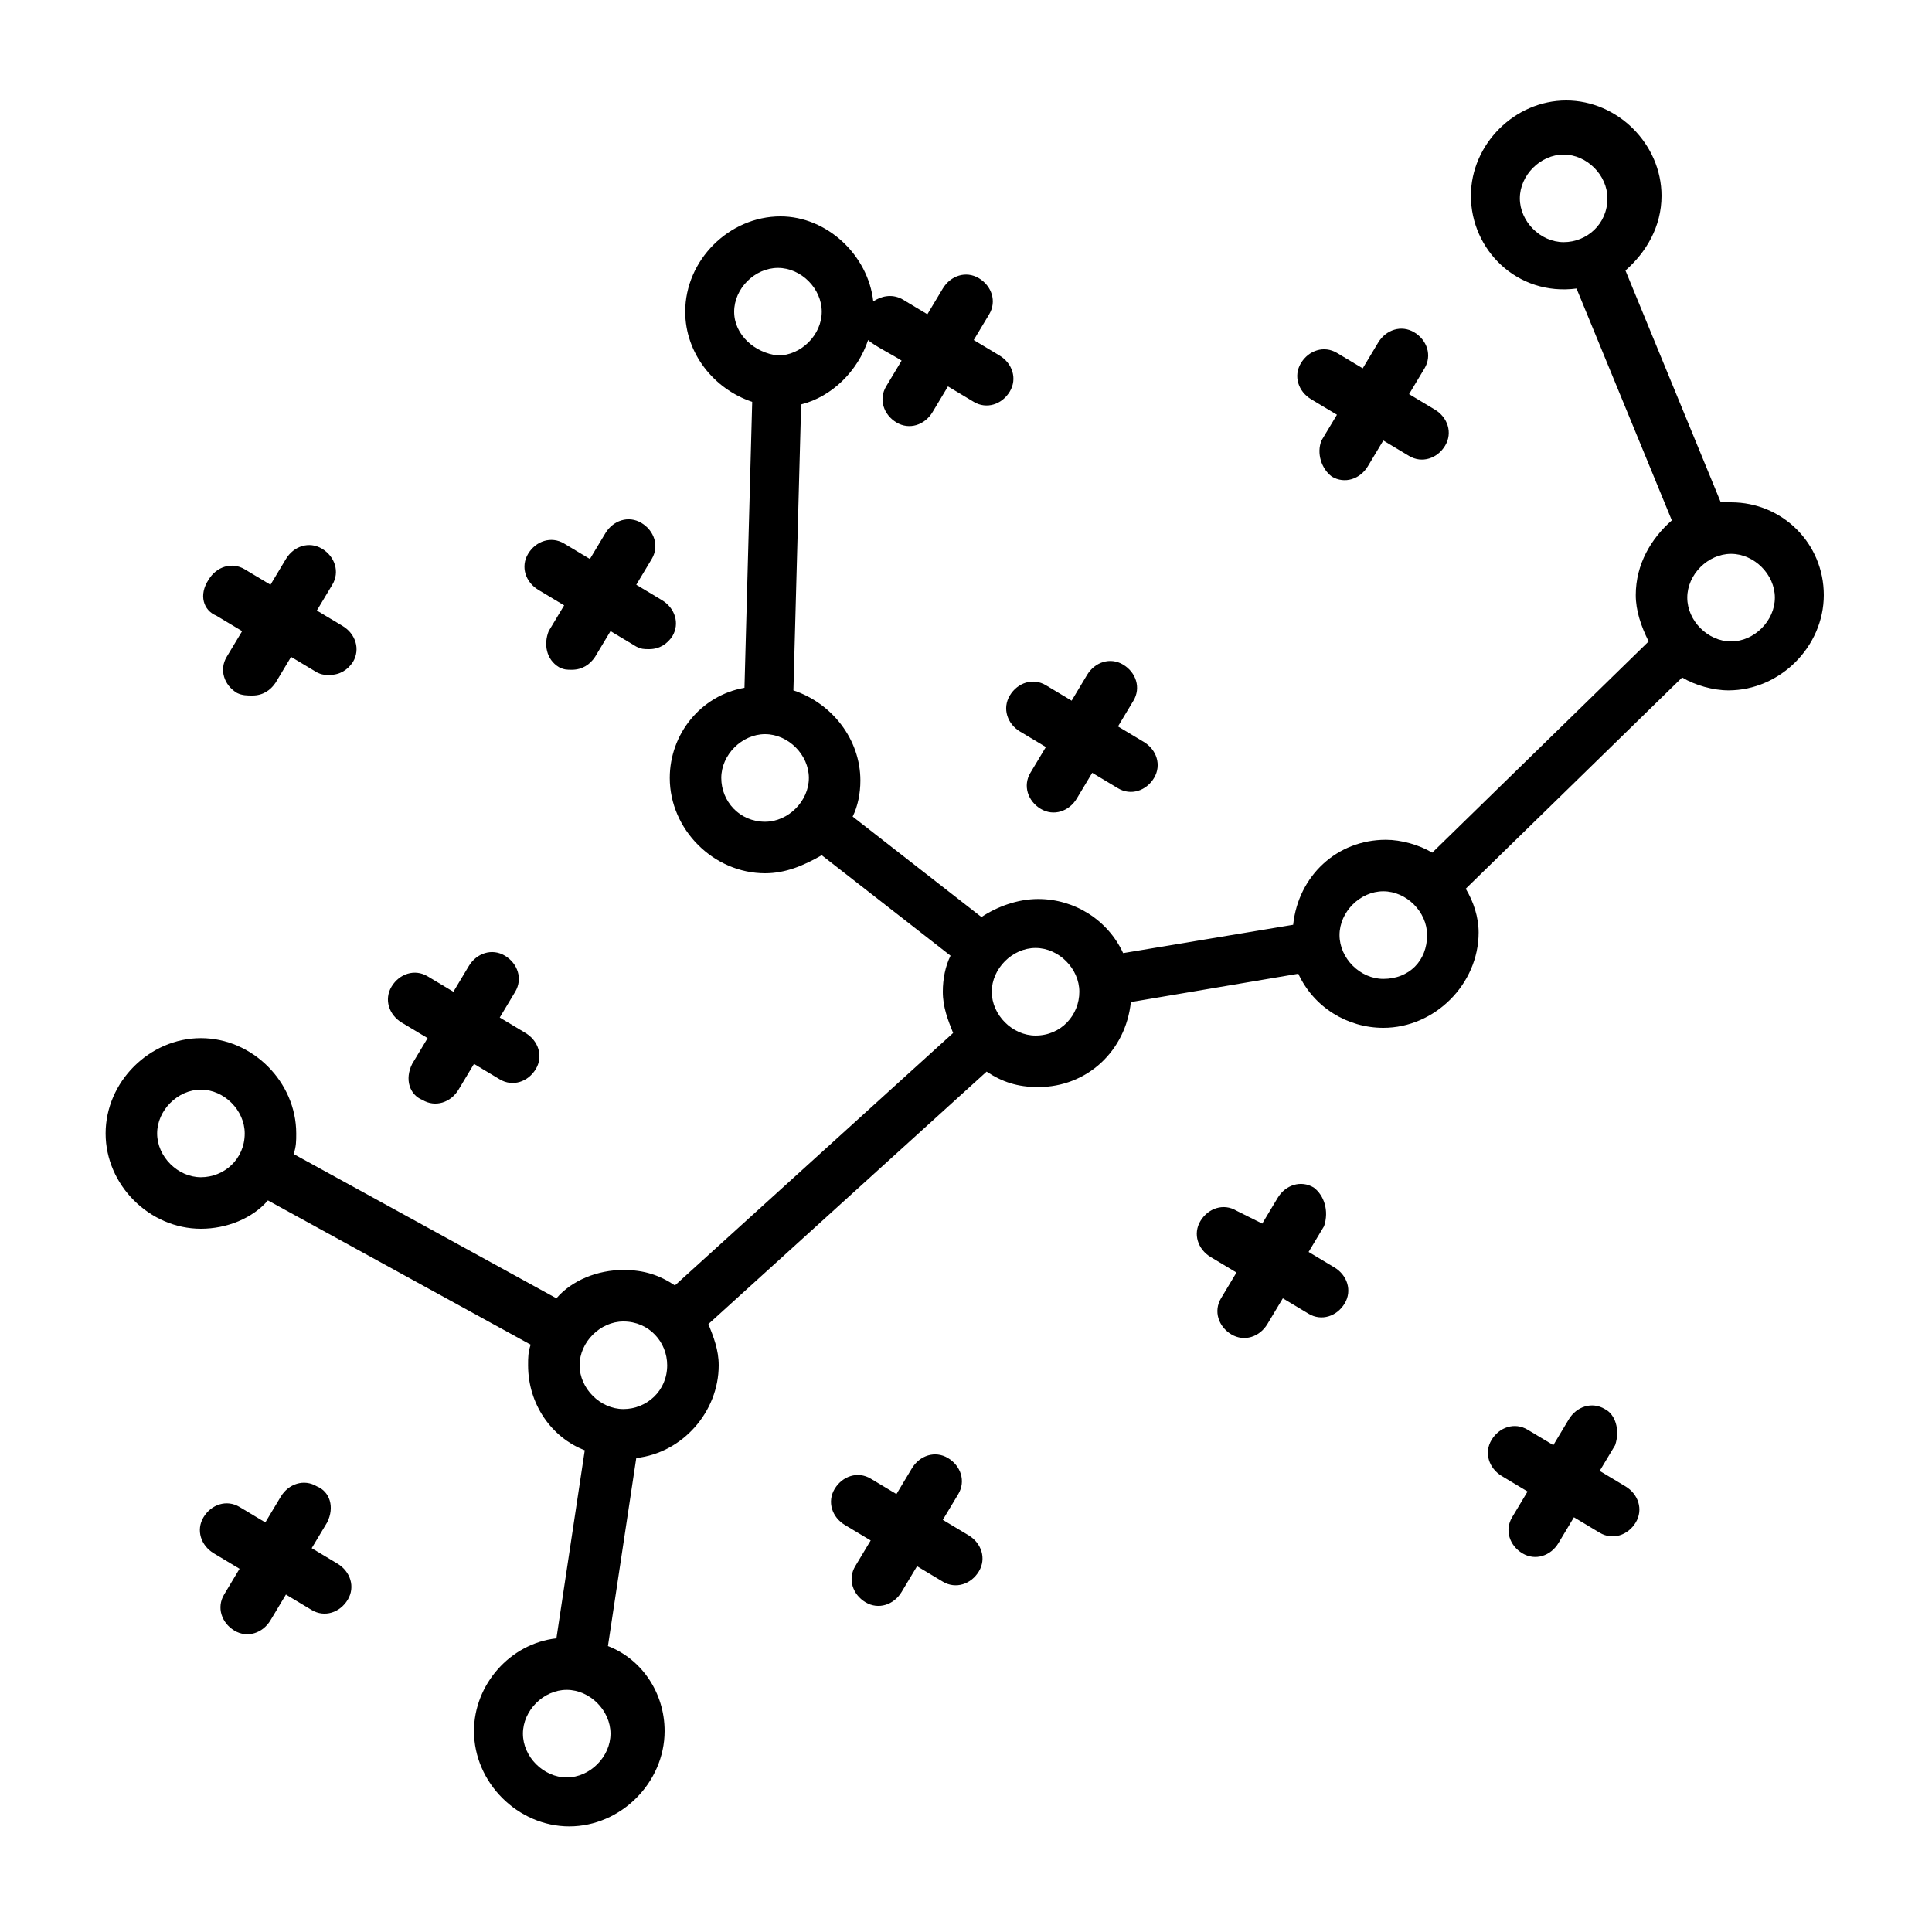 <svg xmlns="http://www.w3.org/2000/svg" version="1.1" xmlns:xlink="http://www.w3.org/1999/xlink" width="512" height="512" x="0" y="0" viewBox="0 0 75 75" style="enable-background:new 0 0 512 512" xml:space="preserve" class=""><g><path d="M51.7 18.5c.5.3 1.1.1 1.4-.4l.6-1 1 .6c.5.3 1.1.1 1.4-.4s.1-1.1-.4-1.4l-1-.6.6-1c.3-.5.1-1.1-.4-1.4s-1.1-.1-1.4.4l-.6 1-1-.6c-.5-.3-1.1-.1-1.4.4s-.1 1.1.4 1.4l1 .6-.6 1c-.2.5 0 1.1.4 1.4zM40.4 31.4c.5.3 1.1.1 1.4-.4l.6-1 1 .6c.5.3 1.1.1 1.4-.4s.1-1.1-.4-1.4l-1-.6.6-1c.3-.5.1-1.1-.4-1.4s-1.1-.1-1.4.4l-.6 1-1-.6c-.5-.3-1.1-.1-1.4.4s-.1 1.1.4 1.4l1 .6-.6 1c-.3.5-.1 1.1.4 1.4zM8.4 23.9l1 .6-.6 1c-.3.5-.1 1.1.4 1.4.2.1.4.1.6.1.4 0 .7-.2.9-.5l.6-1 1 .6c.2.1.3.1.5.1.4 0 .7-.2.9-.5.3-.5.1-1.1-.4-1.4l-1-.6.6-1c.3-.5.1-1.1-.4-1.4s-1.1-.1-1.4.4l-.6 1-1-.6c-.5-.3-1.1-.1-1.4.4-.4.6-.2 1.2.3 1.4zM21.7 25.9c.2.1.3.1.5.1.4 0 .7-.2.9-.5l.6-1 1 .6c.2.1.3.1.5.1.4 0 .7-.2.9-.5.3-.5.1-1.1-.4-1.4l-1-.6.6-1c.3-.5.1-1.1-.4-1.4s-1.1-.1-1.4.4l-.6 1-1-.6c-.5-.3-1.1-.1-1.4.4s-.1 1.1.4 1.4l1 .6-.6 1c-.2.5-.1 1.1.4 1.4zM16.4 42.7c.5.3 1.1.1 1.4-.4l.6-1 1 .6c.5.3 1.1.1 1.4-.4s.1-1.1-.4-1.4l-1-.6.6-1c.3-.5.1-1.1-.4-1.4s-1.1-.1-1.4.4l-.6 1-1-.6c-.5-.3-1.1-.1-1.4.4s-.1 1.1.4 1.4l1 .6-.6 1c-.3.6-.1 1.2.4 1.4zM12.3 57.7c-.5-.3-1.1-.1-1.4.4l-.6 1-1-.6c-.5-.3-1.1-.1-1.4.4s-.1 1.1.4 1.4l1 .6-.6 1c-.3.5-.1 1.1.4 1.4s1.1.1 1.4-.4l.6-1 1 .6c.5.3 1.1.1 1.4-.4s.1-1.1-.4-1.4l-1-.6.6-1c.3-.6.1-1.2-.4-1.4zM36.8 56.6c-.5-.3-1.1-.1-1.4.4l-.6 1-1-.6c-.5-.3-1.1-.1-1.4.4s-.1 1.1.4 1.4l1 .6-.6 1c-.3.5-.1 1.1.4 1.4s1.1.1 1.4-.4l.6-1 1 .6c.5.3 1.1.1 1.4-.4s.1-1.1-.4-1.4l-1-.6.6-1c.3-.5.1-1.1-.4-1.4zM51 46.1c-.5-.3-1.1-.1-1.4.4l-.6 1-1-.5c-.5-.3-1.1-.1-1.4.4s-.1 1.1.4 1.4l1 .6-.6 1c-.3.5-.1 1.1.4 1.4s1.1.1 1.4-.4l.6-1 1 .6c.5.3 1.1.1 1.4-.4s.1-1.1-.4-1.4l-1-.6.6-1c.2-.6 0-1.2-.4-1.5zM62.3 54.7c-.5-.3-1.1-.1-1.4.4l-.6 1-1-.6c-.5-.3-1.1-.1-1.4.4s-.1 1.1.4 1.4l1 .6-.6 1c-.3.5-.1 1.1.4 1.4s1.1.1 1.4-.4l.6-1 1 .6c.5.3 1.1.1 1.4-.4s.1-1.1-.4-1.4l-1-.6.6-1c.2-.6 0-1.2-.4-1.4z" fill="#000000" opacity="1" data-original="#000000" class=""></path><path d="M67.2 19.5h-.4l-3.7-9c.8-.7 1.4-1.7 1.4-2.9 0-2-1.7-3.7-3.7-3.7s-3.7 1.7-3.7 3.7c0 2.1 1.8 3.9 4.1 3.6l3.7 9c-.8.7-1.4 1.7-1.4 2.9 0 .6.2 1.2.5 1.8l-8.4 8.2c-.5-.3-1.2-.5-1.8-.5-1.9 0-3.4 1.4-3.6 3.3L43.6 37c-.6-1.3-1.9-2.1-3.3-2.1-.8 0-1.6.3-2.2.7l-5-3.9c.2-.4.3-.9.3-1.4 0-1.6-1.1-3-2.6-3.5l.3-11.1c1.2-.3 2.2-1.3 2.6-2.5.2.2 1 .6 1.3.8l-.6 1c-.3.5-.1 1.1.4 1.4s1.1.1 1.4-.4l.6-1 1 .6c.5.3 1.1.1 1.4-.4s.1-1.1-.4-1.4l-1-.6.6-1c.3-.5.1-1.1-.4-1.4s-1.1-.1-1.4.4l-.6 1-1-.6c-.4-.2-.8-.1-1.1.1-.2-1.8-1.8-3.3-3.6-3.3-2 0-3.7 1.7-3.7 3.7 0 1.6 1.1 3 2.6 3.5l-.3 11.1c-1.7.3-2.9 1.8-2.9 3.5 0 2 1.7 3.7 3.7 3.7.8 0 1.5-.3 2.2-.7l5 3.9c-.2.4-.3.9-.3 1.4 0 .6.2 1.1.4 1.6l-10.8 9.8c-.6-.4-1.2-.6-2-.6-1 0-2 .4-2.6 1.1l-10.2-5.6c.1-.3.1-.5.1-.8 0-2-1.7-3.7-3.7-3.7S4.1 42 4.1 44s1.7 3.7 3.7 3.7c1 0 2-.4 2.6-1.1l10.2 5.6c-.1.3-.1.5-.1.8 0 1.5.9 2.8 2.2 3.3l-1.1 7.3c-1.8.2-3.2 1.8-3.2 3.6 0 2 1.7 3.7 3.7 3.7s3.7-1.7 3.7-3.7c0-1.5-.9-2.8-2.2-3.3l1.1-7.3c1.8-.2 3.2-1.8 3.2-3.6 0-.6-.2-1.1-.4-1.6l10.8-9.8c.6.4 1.2.6 2 .6 1.9 0 3.4-1.4 3.6-3.3l6.5-1.1c.6 1.3 1.9 2.1 3.3 2.1 2 0 3.7-1.7 3.7-3.7 0-.6-.2-1.2-.5-1.7l8.4-8.2c.5.3 1.2.5 1.8.5 2 0 3.7-1.7 3.7-3.7s-1.6-3.6-3.6-3.6zM59 7.7c0-.9.8-1.7 1.7-1.7s1.7.8 1.7 1.7c0 1-.8 1.7-1.7 1.7S59 8.6 59 7.7zm-51.2 38c-.9 0-1.7-.8-1.7-1.7s.8-1.7 1.7-1.7 1.7.8 1.7 1.7c0 1-.8 1.7-1.7 1.7zm20.7-33.6c0-.9.8-1.7 1.7-1.7s1.7.8 1.7 1.7-.8 1.7-1.7 1.7c-.9-.1-1.7-.8-1.7-1.7zM28 30.2c0-.9.8-1.7 1.7-1.7s1.7.8 1.7 1.7-.8 1.7-1.7 1.7c-1 0-1.7-.8-1.7-1.7zM22 69c-.9 0-1.7-.8-1.7-1.7s.8-1.7 1.7-1.7 1.7.8 1.7 1.7S22.9 69 22 69zm2.2-14.3c-.9 0-1.7-.8-1.7-1.7s.8-1.7 1.7-1.7c1 0 1.7.8 1.7 1.7 0 1-.8 1.7-1.7 1.7zm16-14.5c-.9 0-1.7-.8-1.7-1.7s.8-1.7 1.7-1.7 1.7.8 1.7 1.7-.7 1.7-1.7 1.7zM53.7 38c-.9 0-1.7-.8-1.7-1.7s.8-1.7 1.7-1.7 1.7.8 1.7 1.7c0 1-.7 1.7-1.7 1.7zm13.5-13.1c-.9 0-1.7-.8-1.7-1.7s.8-1.7 1.7-1.7 1.7.8 1.7 1.7-.8 1.7-1.7 1.7z" fill="#000000" opacity="1" data-original="#000000" class=""></path></g></svg>
